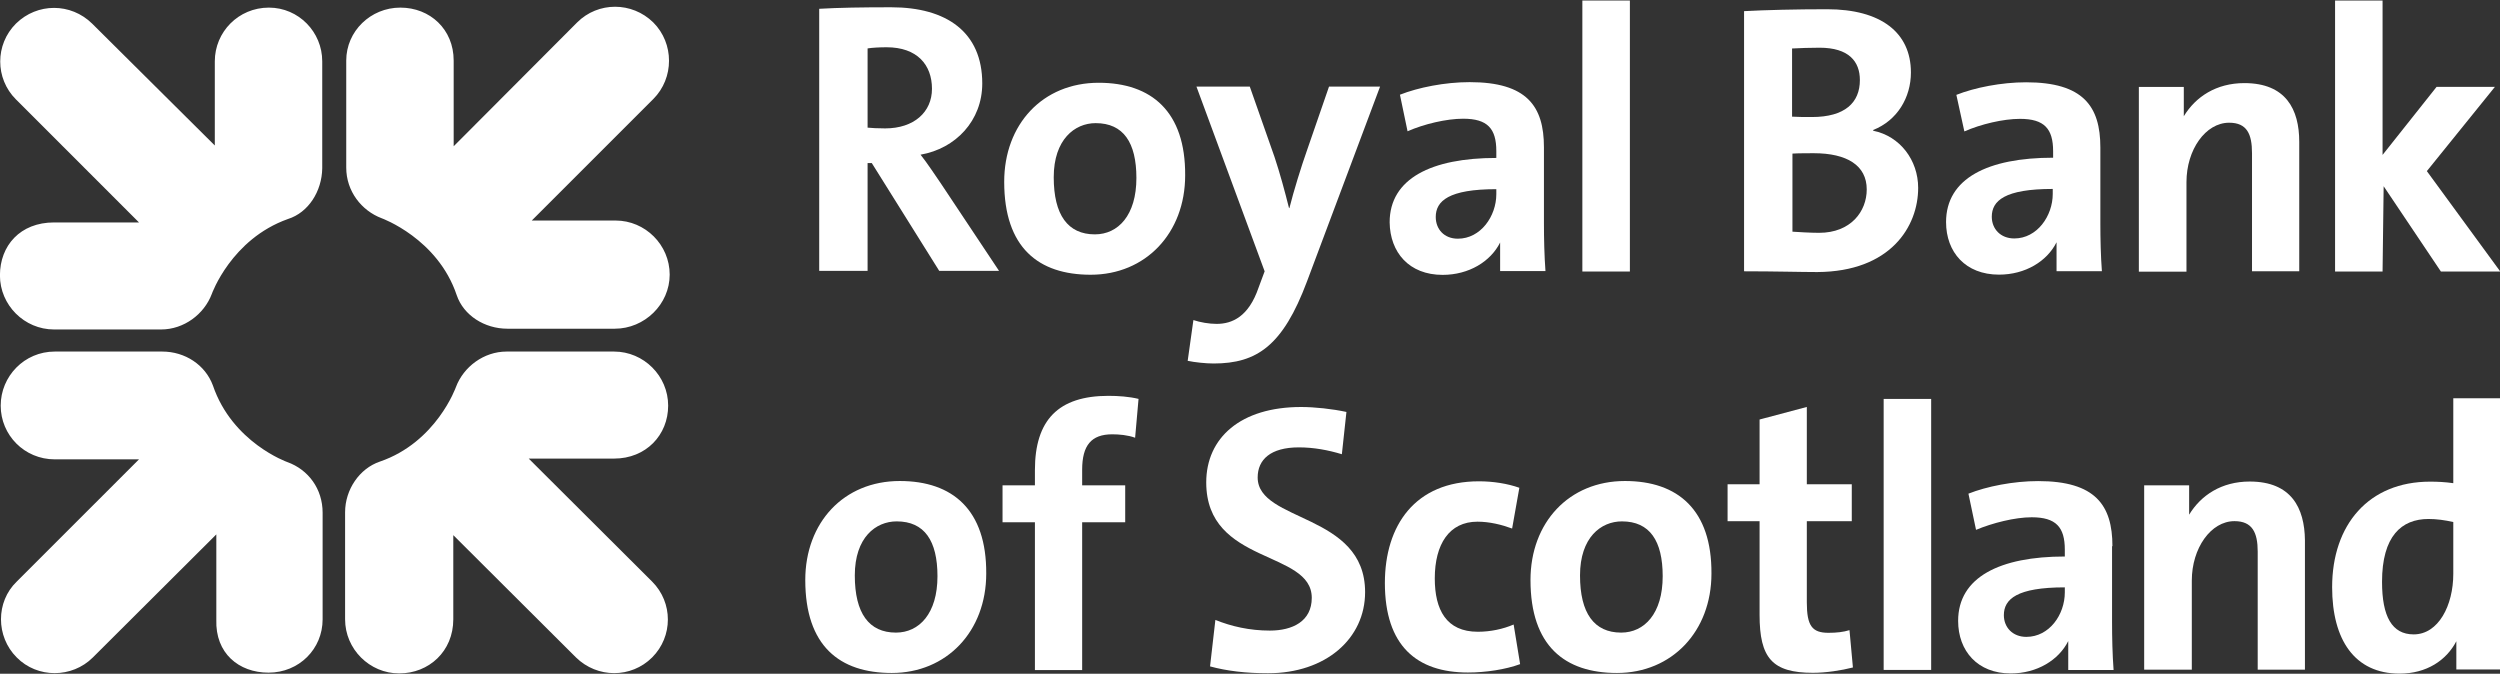 <svg width="1321" height="356" viewBox="0 0 1321 356" fill="none" xmlns="http://www.w3.org/2000/svg">
<rect x="0" y="0" width="1321" height="356" fill="#333333" stroke="none"/>
<g clip-path="url(#clip0)">
<path d="M152.153 115.724C122.159 126.391 111.892 155.373 111.892 155.373C107.866 166.04 97.197 174.091 85.118 174.091H28.552C12.85 174.091 -0.033 161.21 -0.033 145.511C-0.033 129.813 10.636 117.535 28.552 117.535H73.443L8.422 52.527C-2.65 41.458 -2.65 23.545 8.422 12.476C19.695 1.406 37.409 1.406 48.682 12.476L113.502 76.88V32.401C113.502 16.903 125.983 4.022 142.088 4.022C157.789 4.022 170.27 16.903 170.27 32.401V88.956C170.069 101.032 163.023 112.303 152.153 115.724ZM141.886 355.43C126.185 355.43 113.704 345.165 114.308 327.454V282.371L49.085 347.379C38.013 358.449 19.695 358.449 8.824 347.379C-2.248 336.31 -2.248 317.995 8.824 307.328L73.443 242.722H28.955C12.85 242.722 0.369 229.841 0.369 214.344C0.369 198.846 12.85 185.764 28.955 185.764H85.722C97.801 185.764 108.47 192.808 112.496 203.677C122.762 233.866 151.75 244.131 151.75 244.131C163.023 248.156 170.472 258.42 170.472 270.899V327.253C170.472 342.951 157.991 355.43 141.886 355.43ZM324.469 242.319H279.377L344.6 307.328C355.671 318.397 355.671 336.31 344.6 347.379C333.528 358.449 315.612 358.449 304.339 347.379L239.519 282.773V327.253C239.519 344.159 226.635 355.832 210.934 355.832C195.232 355.832 182.348 342.951 182.348 327.253V270.698C182.348 258.622 189.998 247.552 200.667 243.929C230.662 233.665 240.928 204.482 240.928 204.482C244.954 193.815 255.623 185.764 267.702 185.764H324.469C340.171 185.764 353.055 198.645 353.055 214.344C353.055 229.841 341.379 242.319 324.469 242.319ZM324.872 173.688H268.104C256.026 173.688 244.954 166.644 241.331 155.977C231.265 125.989 201.674 115.322 201.674 115.322C191.005 111.296 182.952 101.032 182.952 88.553V31.998C182.952 16.501 195.836 4.022 211.538 4.022C227.239 4.022 239.72 15.495 239.72 31.998V77.283L304.943 11.872C316.015 0.802 333.931 0.802 345.204 11.872C356.275 22.941 356.275 41.256 345.204 52.326L280.988 116.529H325.275C340.976 116.529 353.86 129.41 353.86 145.109C353.86 160.807 340.574 173.688 324.872 173.688Z" fill="white"/>
<path d="M458.435 86.161H460.649L496.28 143.118H527.885L497.085 96.828C493.864 92.199 490.241 86.563 486.416 81.733C504.936 78.513 519.027 63.82 519.027 44.096C519.027 16.926 500.105 3.844 470.916 3.844C455.617 3.844 443.136 4.045 432.869 4.649V143.118H458.435V86.161V86.161ZM458.435 25.58C461.052 25.178 464.675 24.976 468.5 24.976C484.604 24.976 492.455 34.234 492.455 46.914C492.455 59.191 482.994 67.846 467.695 67.846C463.87 67.846 460.247 67.644 458.435 67.443V25.58Z" fill="white"/>
<path d="M580.545 43.734C550.953 43.734 530.621 65.672 530.621 96.063C530.621 130.882 548.739 145.171 576.317 145.171C605.305 145.171 626.241 123.234 626.241 92.641C626.442 59.03 608.526 43.734 580.545 43.734ZM578.532 123.837C564.239 123.837 556.791 113.573 556.791 93.648C556.791 73.723 567.862 65.068 578.934 65.068C593.629 65.068 600.474 75.333 600.474 94.05C600.474 113.774 590.811 123.837 578.532 123.837Z" fill="white"/>
<path d="M690.58 148.8L729.231 45.753H702.256L690.782 78.961C687.561 88.018 683.535 101.1 681.321 109.956H681.119C678.905 101.1 676.288 91.44 673.47 82.987L660.385 45.753H632.202L668.236 143.366L665.015 152.02C659.781 167.316 651.125 171.14 642.871 171.14C638.845 171.14 634.215 170.335 630.592 169.128L627.572 190.663C631.397 191.468 637.235 192.072 641.261 192.072C664.21 192.072 677.898 182.612 690.58 148.8Z" fill="white"/>
<path d="M762.272 145.244C776.162 145.244 787.637 138.2 792.669 128.136V143.231H816.624C816.021 135.181 815.819 125.923 815.819 118.073V77.82C815.819 56.084 806.761 43.404 776.565 43.404C763.48 43.404 749.389 46.222 739.726 50.046L743.752 69.367C752.408 65.543 764.285 62.726 773.143 62.726C786.026 62.726 790.656 67.958 790.656 79.833V83.456C756.434 83.456 734.291 94.324 734.291 117.469C734.492 133.369 744.558 145.244 762.272 145.244ZM790.656 99.959V102.576C790.656 114.249 782.403 126.124 770.324 126.124C763.078 126.124 758.649 121.092 758.649 114.652C758.649 106.199 765.493 99.959 790.656 99.959Z" fill="white"/>
<path d="M1013.56 99.274C1013.56 84.582 1003.9 71.902 989.805 69.085V68.682C1002.49 63.651 1009.73 51.575 1009.73 38.291C1009.73 17.159 993.831 4.881 965.447 4.881C949.342 4.881 932.634 5.284 921.562 5.888V143.351C938.271 143.351 951.355 143.754 960.213 143.754C999.065 143.552 1013.56 119.602 1013.56 99.274ZM947.128 25.612C951.154 25.41 955.985 25.209 961.421 25.209C976.921 25.209 982.759 32.455 982.759 42.316C982.759 54.191 974.908 61.839 957.395 61.839C953.369 61.839 950.148 61.839 946.927 61.638V25.612H947.128ZM947.128 81.16C949.946 80.959 956.589 80.959 958.401 80.959C975.915 80.959 986.382 87.4 986.382 100.079C986.382 111.753 977.928 123.023 961.219 123.023C956.589 123.023 950.148 122.621 947.128 122.42V81.16Z" fill="white"/>
<path d="M861.227 0.273H836.119V143.472H861.227V0.273Z" fill="white"/>
<path d="M1028.3 117.347C1028.3 133.247 1038.57 145.121 1056.28 145.121C1070.17 145.121 1081.65 138.077 1086.68 128.014V143.31H1110.64C1110.03 135.259 1109.83 126.001 1109.83 118.152V77.899C1109.83 56.163 1100.77 43.483 1070.58 43.483C1057.49 43.483 1043.4 46.301 1033.74 50.125L1037.97 69.446C1046.62 65.622 1058.5 62.804 1067.36 62.804C1080.24 62.804 1084.87 68.037 1084.87 79.912V83.333C1050.45 83.333 1028.3 94.201 1028.3 117.347ZM1084.67 102.453C1084.67 114.127 1076.41 126.001 1064.34 126.001C1057.09 126.001 1052.46 120.97 1052.46 114.529C1052.46 106.076 1059.3 99.837 1084.67 99.837V102.453Z" fill="white"/>
<path d="M1155.33 96.239C1155.33 79.132 1165.4 64.842 1177.88 64.842C1187.34 64.842 1189.96 70.88 1189.96 80.943V143.335H1214.92V74.905C1214.92 57.798 1207.87 43.911 1185.93 43.911C1171.03 43.911 1160.16 51.156 1153.92 61.421V45.923H1130.17V143.536H1155.33V96.239Z" fill="white"/>
<path d="M475.431 254.164C445.84 254.164 425.508 276.102 425.508 306.493C425.508 341.311 443.625 355.601 471.204 355.601C500.192 355.601 521.127 333.663 521.127 303.071C521.329 269.46 503.413 254.164 475.431 254.164ZM473.418 334.267C459.126 334.267 451.677 324.003 451.677 304.077C451.677 283.951 462.749 275.498 473.821 275.498C488.516 275.498 495.36 285.762 495.36 304.48C495.36 324.204 485.698 334.267 473.418 334.267Z" fill="white"/>
<path d="M546.851 248.408V256.459H529.74V275.981H546.851V354.072H571.813V275.981H594.56V256.459H571.813V248.207C571.813 235.326 576.644 229.489 587.716 229.489C591.339 229.489 595.969 229.892 599.794 231.3L601.606 210.772C596.573 209.564 590.937 209.161 585.703 209.161C559.131 209.161 546.851 222.042 546.851 248.408Z" fill="white"/>
<path d="M664.551 252.293C664.551 242.834 671.395 236.393 686.292 236.393C694.143 236.393 701.792 237.802 709.039 240.016L711.455 217.676C704.007 216.066 694.747 215.059 687.5 215.059C655.492 215.059 637.375 231.362 637.375 254.91C637.375 298.584 693.136 290.533 693.136 315.893C693.136 328.371 682.87 333.201 670.993 333.201C660.324 333.201 650.661 330.988 642.206 327.566L639.388 352.12C648.245 354.535 658.311 355.743 669.986 355.743C700.585 355.743 721.319 337.428 721.319 312.874C721.319 271.011 664.551 276.042 664.551 252.293Z" fill="white"/>
<path d="M780.886 333.821C764.178 333.821 758.138 322.147 758.138 305.644C758.138 287.53 765.788 275.655 780.684 275.655C787.126 275.655 793.568 277.265 799.003 279.278L802.828 257.743C796.588 255.529 788.938 254.321 781.49 254.321C747.671 254.321 731.768 277.668 731.768 308.059C731.768 341.267 748.677 355.356 775.652 355.356C785.113 355.356 795.581 353.746 803.231 350.928L799.808 329.997C794.172 332.412 787.529 333.821 780.886 333.821Z" fill="white"/>
<path d="M858.636 254.164C829.045 254.164 808.713 276.102 808.713 306.493C808.713 341.311 826.83 355.601 854.409 355.601C883.397 355.601 904.332 333.663 904.332 303.071C904.534 269.46 886.618 254.164 858.636 254.164ZM856.623 334.267C842.331 334.267 834.882 324.003 834.882 304.077C834.882 283.951 845.954 275.498 857.026 275.498C871.721 275.498 878.566 285.762 878.566 304.48C878.566 324.204 868.903 334.267 856.623 334.267Z" fill="white"/>
<path d="M1259.52 98.401L1289.77 143.472H1321.15L1282.35 90.414L1318.3 45.914H1287.48L1258.95 81.856V0.273H1233.85V143.472H1258.95L1259.52 98.401Z" fill="white"/>
<path d="M1116.21 288.624C1116.21 266.887 1107.15 254.208 1076.96 254.208C1063.87 254.208 1049.78 257.025 1040.12 260.849L1044.14 279.97C1052.8 276.347 1064.68 273.328 1073.54 273.328C1086.42 273.328 1091.05 278.561 1091.05 290.435V294.058C1056.83 294.058 1034.68 304.926 1034.68 328.072C1034.68 343.972 1044.95 355.846 1062.46 355.846C1076.35 355.846 1087.83 348.802 1092.86 338.739V354.035H1116.82C1116.21 345.984 1116.01 336.726 1116.01 328.877V288.624H1116.21ZM1091.05 312.977C1091.05 324.851 1082.8 336.525 1070.72 336.525C1063.47 336.525 1058.84 331.493 1058.84 325.053C1058.84 316.6 1065.68 310.36 1091.05 310.36V312.977Z" fill="white"/>
<path d="M995.326 353.99H1020.43V210.792H995.326V353.99Z" fill="white"/>
<path d="M966.197 334.376C957.541 334.376 954.723 330.754 954.723 318.275V275.406H978.477V255.883H954.723V215.027L929.761 221.668V255.883H912.852V275.406H929.761V324.917C929.761 347.66 936.404 355.509 957.944 355.509C964.788 355.509 972.84 354.301 979.081 352.691L977.269 332.967C974.048 333.974 970.425 334.376 966.197 334.376Z" fill="white"/>
<path d="M1188.75 254.444C1173.85 254.444 1162.98 261.689 1156.74 271.954V256.456H1132.98V353.868H1158.15V306.772C1158.15 289.665 1168.21 275.375 1180.69 275.375C1190.15 275.375 1192.97 281.413 1192.97 291.476V353.868H1217.93V285.438C1217.73 268.331 1210.69 254.444 1188.75 254.444Z" fill="white"/>
<path d="M1296.32 210.631V255.311C1292.09 254.708 1288.06 254.506 1284.04 254.506C1251.63 254.506 1232.3 277.249 1232.3 310.257C1232.3 338.031 1244.18 355.944 1267.93 355.944C1282.23 355.944 1292.69 348.899 1297.93 338.836V353.73H1321.28V210.43H1296.32V210.631ZM1296.32 303.212C1296.32 319.917 1288.47 335.213 1275.38 335.213C1263.91 335.213 1258.67 325.754 1258.67 307.439C1258.67 283.287 1268.94 274.23 1283.23 274.23C1287.46 274.23 1291.89 274.834 1296.32 275.84V303.212Z" fill="white"/>
</g>
<defs>
<clipPath id="clip0">
<rect width="1321" height="356" fill="white"/>
</clipPath>
</defs>
</svg>
